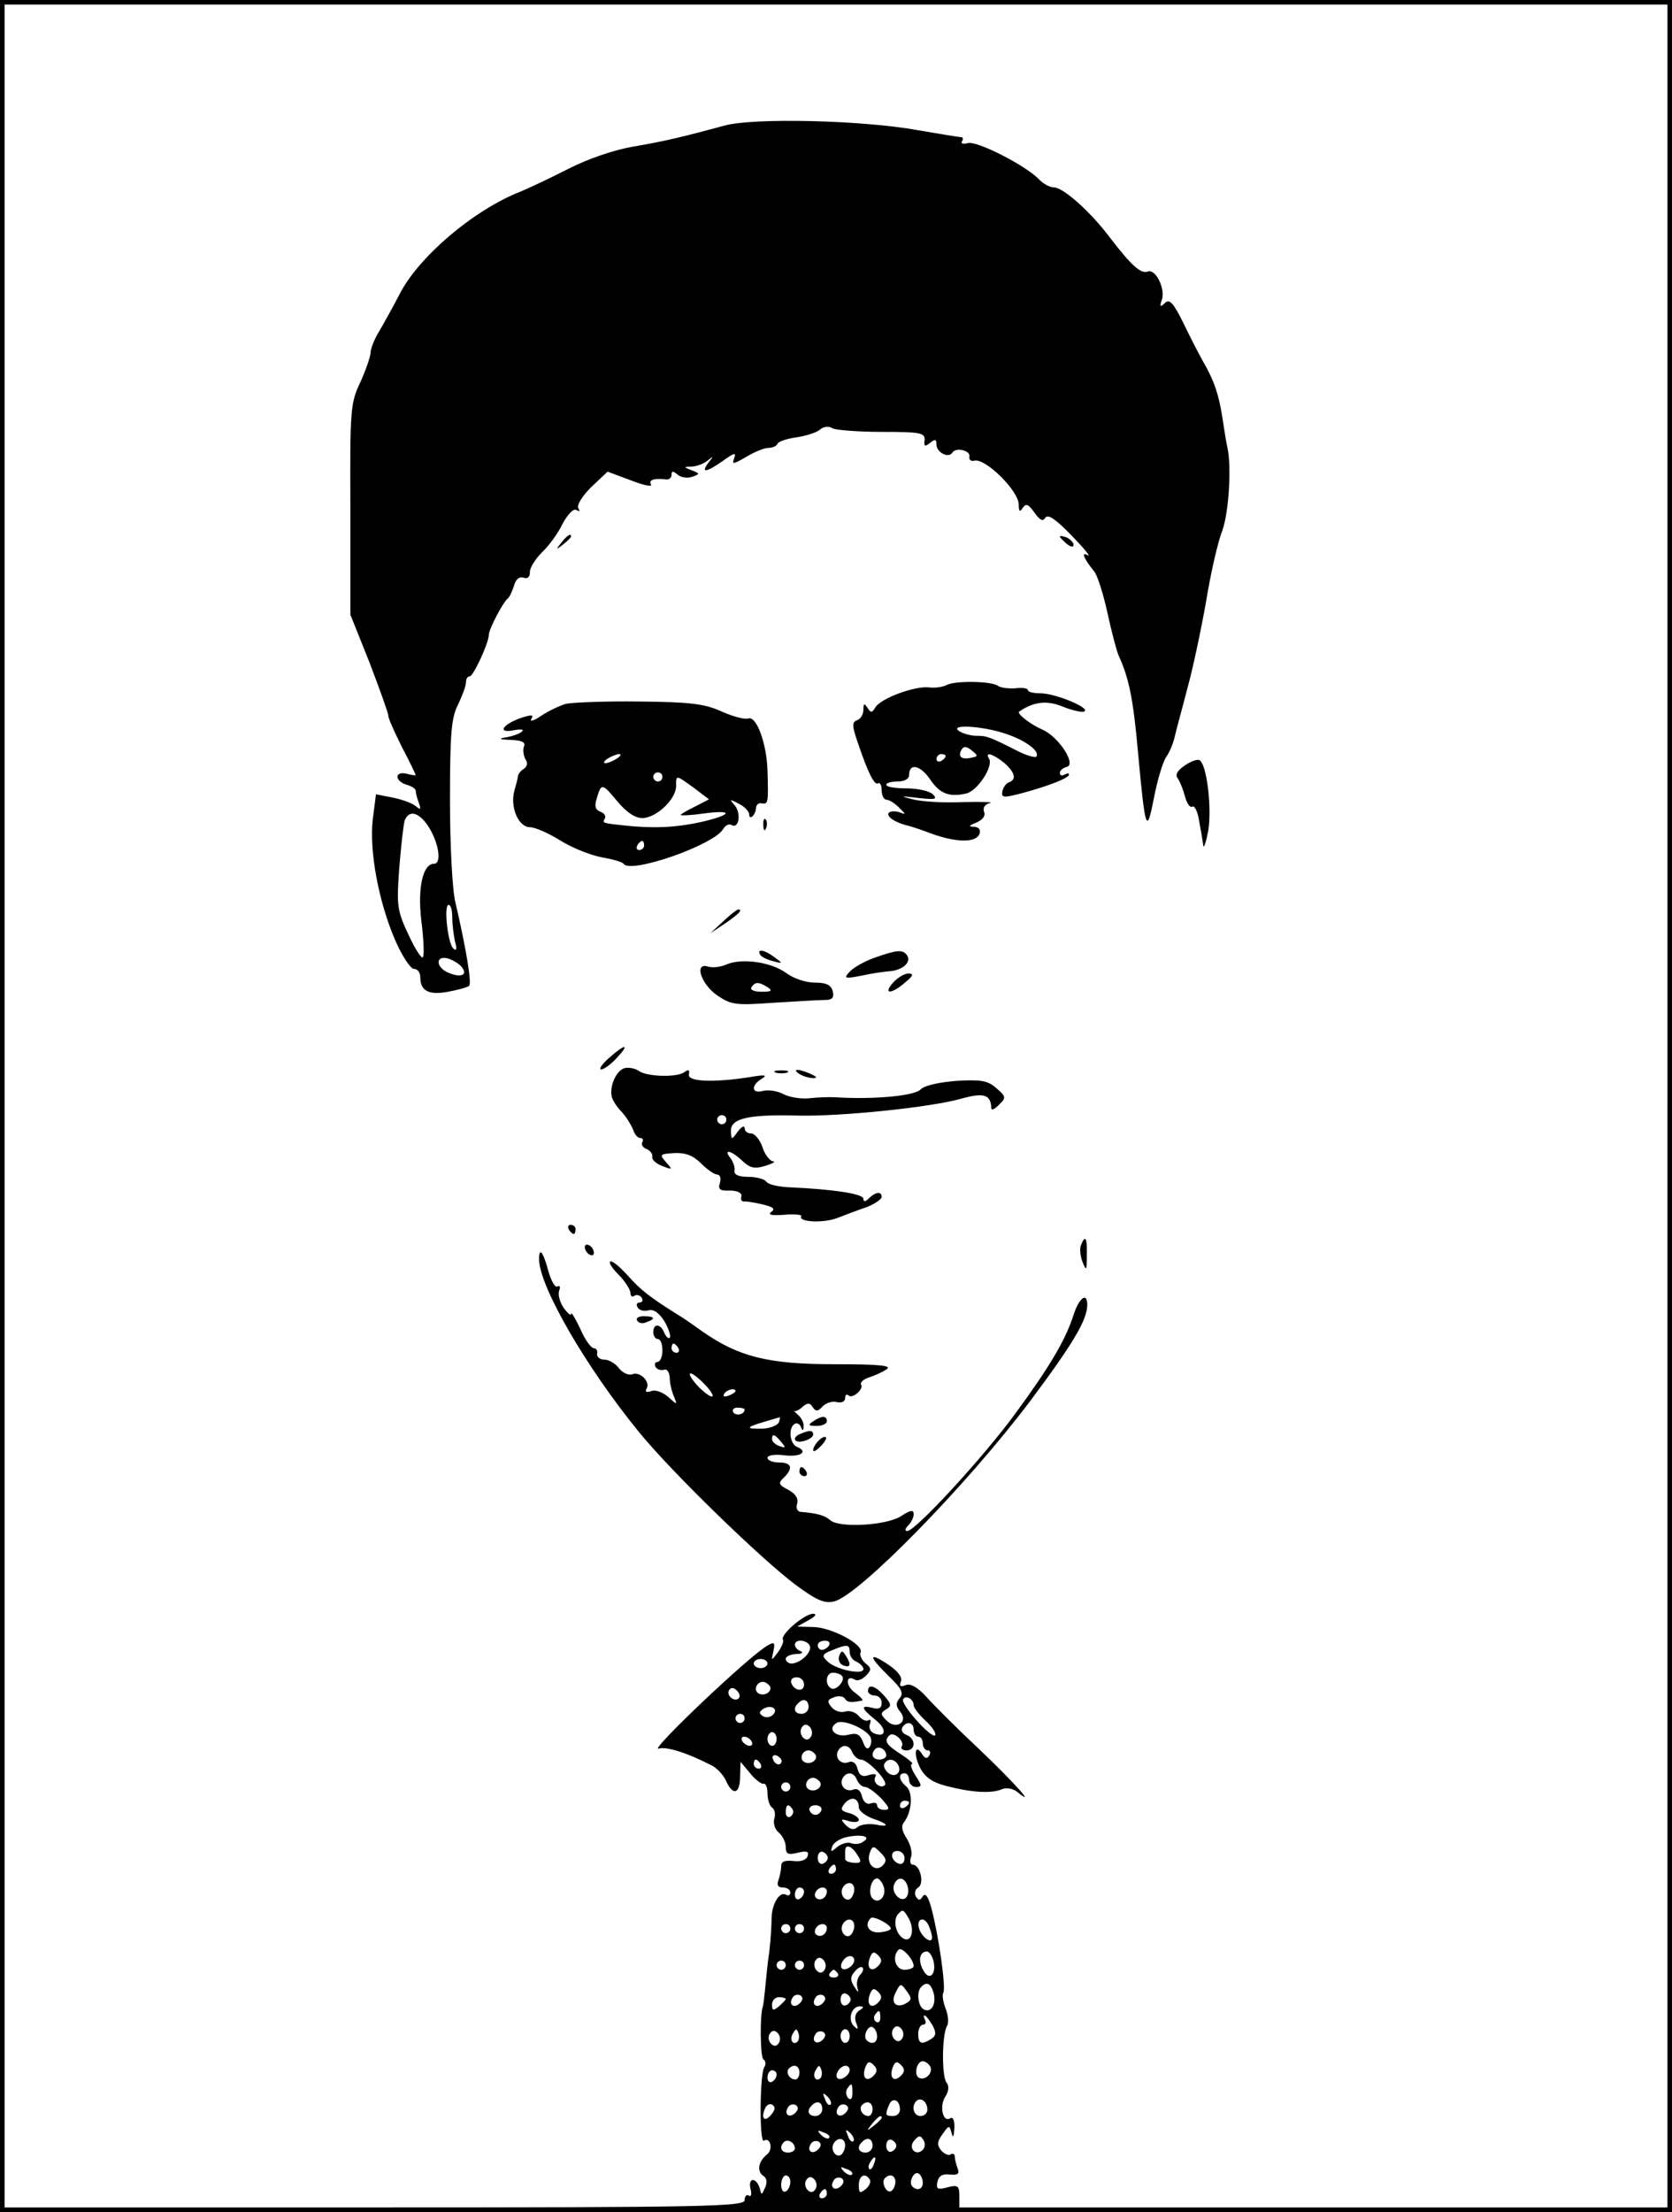 <?xml version="1.0" standalone="no"?>
<!DOCTYPE svg PUBLIC "-//W3C//DTD SVG 20010904//EN"
 "http://www.w3.org/TR/2001/REC-SVG-20010904/DTD/svg10.dtd">
<svg version="1.0" xmlns="http://www.w3.org/2000/svg"
 width="366pt" height="484pt" viewBox="0 0 366 484"
 preserveAspectRatio="xMidYMid meet">

<g transform="translate(0,484) scale(0.1,-0.1)"
fill="#000000" stroke="none">
<path d="M0 2420 l0 -2420 1830 0 1830 0 0 2420 0 2420 -1830 0 -1830 0 0
-2420z m3650 0 l0 -2410 -775 0 -775 0 0 25 c0 22 -3 25 -26 19 -22 -6 -25 -4
-22 12 3 13 11 18 27 16 18 -2 22 2 17 14 -3 8 -6 20 -6 25 0 6 -4 8 -9 5 -5
-3 -14 1 -21 9 -9 11 -9 19 3 35 14 20 15 21 20 3 3 -12 5 -9 6 10 1 17 -3 26
-9 22 -16 -10 -24 26 -11 47 8 12 9 24 3 31 -11 14 -10 106 1 124 4 6 3 23 -3
38 -6 15 -8 31 -5 35 6 10 -10 124 -26 184 -7 26 -13 35 -19 27 -6 -10 -9 -10
-15 -1 -4 7 -2 16 5 20 14 9 4 50 -12 50 -5 0 -7 7 -4 16 4 9 -1 28 -9 41 -11
17 -13 28 -6 36 17 22 20 65 5 78 -16 13 -19 29 -4 29 6 0 10 -7 10 -15 0 -8
7 -15 15 -15 14 0 13 3 -1 25 -9 14 -12 25 -8 25 5 0 -6 10 -23 21 -33 21 -39
30 -26 42 9 9 34 -13 27 -24 -3 -5 2 -9 10 -9 21 0 21 26 0 34 -8 3 -12 10 -9
16 9 15 25 12 25 -5 0 -8 5 -15 10 -15 6 0 10 -7 10 -15 0 -8 5 -15 11 -15 5
0 7 -5 3 -11 -4 -8 -9 -7 -15 2 -16 26 -20 1 -5 -29 11 -21 27 -32 58 -40 54
-14 98 -17 121 -7 10 4 24 2 34 -6 44 -36 -8 22 -86 96 -47 44 -97 94 -113
112 -19 21 -35 30 -45 26 -12 -5 -15 -2 -11 8 4 9 -7 23 -28 37 -44 29 -43 18
1 -25 29 -28 34 -38 24 -49 -9 -11 -8 -18 2 -30 18 -22 -10 -40 -31 -18 -13
13 -13 16 0 24 12 7 11 12 -4 29 -20 23 -36 27 -36 11 0 -5 7 -10 15 -10 8 0
15 -7 15 -16 0 -11 -6 -15 -20 -11 -27 7 -25 -1 5 -25 26 -20 26 -41 -1 -31
-8 3 -13 12 -10 20 3 8 2 12 -3 9 -5 -3 -14 1 -21 9 -7 9 -21 13 -30 10 -9 -3
-23 1 -30 10 -10 12 -9 16 5 21 9 4 20 3 24 -2 5 -9 13 -10 38 -5 4 0 -3 8
-15 17 -21 14 -22 41 -1 29 5 -4 16 0 24 8 13 13 13 17 -1 28 -8 7 -13 18 -10
24 6 17 -65 55 -105 55 l-34 1 25 14 c15 8 19 14 10 14 -19 0 -73 -46 -66 -57
2 -4 -3 -16 -11 -27 -15 -20 -15 -20 -10 2 4 19 2 21 -12 13 -38 -20 -264
-235 -239 -226 16 5 62 -9 114 -36 12 -5 27 -21 33 -34 15 -34 31 -30 31 9 l1
32 21 -25 c11 -14 25 -24 29 -23 5 2 9 -8 9 -21 0 -14 5 -28 10 -31 6 -4 8
-15 5 -24 -3 -10 1 -24 10 -31 8 -7 15 -21 15 -31 0 -16 5 -18 26 -13 20 5 25
3 22 -7 -3 -9 -15 -13 -31 -11 -19 2 -27 -1 -27 -11 0 -9 -3 -22 -6 -31 -4
-11 -1 -16 10 -16 9 0 16 -5 16 -11 0 -5 -4 -8 -9 -5 -14 9 -31 -19 -32 -50 0
-16 -2 -49 -5 -74 -4 -25 -7 -61 -9 -80 -2 -19 -4 -37 -5 -40 -7 -17 -6 -111
1 -116 5 -3 6 -11 2 -17 -10 -15 -11 -167 -1 -161 14 9 21 -19 7 -30 -19 -15
-23 -37 -8 -47 7 -4 9 -14 4 -25 -8 -18 -8 -18 -12 -2 -3 10 -9 18 -15 18 -6
0 -8 -9 -5 -20 3 -11 1 -18 -4 -14 -5 3 -9 -2 -9 -10 0 -14 -83 -16 -810 -16
l-810 0 0 2410 0 2410 1820 0 1820 0 0 -2410z m-1877 -1182 c4 -14 -21 -37
-40 -38 -7 0 -13 5 -13 10 0 6 10 10 23 11 12 0 16 3 10 6 -7 2 -13 9 -13 14
0 14 28 11 33 -3z m42 2 c-3 -5 -10 -10 -16 -10 -5 0 -9 5 -9 10 0 6 7 10 16
10 8 0 12 -4 9 -10z m45 -15 c0 -9 7 -18 15 -21 8 -4 15 -11 15 -16 0 -14 -61
-1 -79 17 -13 12 -11 16 10 24 34 14 39 13 39 -4z m-180 -25 c0 -5 -7 -10 -15
-10 -8 0 -15 5 -15 10 0 6 7 10 15 10 8 0 15 -4 15 -10z m163 -27 c9 -9 -13
-34 -24 -27 -14 8 -11 34 4 34 8 0 17 -3 20 -7z m-83 -19 c0 -17 -22 -14 -28
4 -2 7 3 12 12 12 9 0 16 -7 16 -16z m-75 -3 c7 -12 -12 -24 -25 -16 -11 7 -4
25 10 25 5 0 11 -4 15 -9z m-68 -27 c-9 -9 -28 6 -21 18 4 6 10 6 17 -1 6 -6
8 -13 4 -17z m383 -15 c0 -6 12 -21 27 -35 14 -13 23 -27 20 -31 -8 -8 -77 69
-70 79 6 10 23 0 23 -13z m-230 -4 c0 -8 -7 -15 -15 -15 -16 0 -20 12 -8 23
11 12 23 8 23 -8z m-78 -17 c-6 -6 -16 -7 -22 -3 -9 6 -9 9 1 16 17 10 34 0
21 -13z m-62 -8 c0 -5 -4 -10 -10 -10 -5 0 -10 5 -10 10 0 6 5 10 10 10 6 0
10 -4 10 -10z m275 -40 c3 -5 3 -15 -1 -22 -5 -7 -10 -4 -15 11 -7 17 -14 20
-33 15 -27 -6 -46 13 -25 26 13 9 62 -11 74 -30z m-130 0 c-5 -8 -11 -8 -17
-2 -6 6 -7 16 -3 22 5 8 11 8 17 2 6 -6 7 -16 3 -22z m-75 -5 c0 -8 -4 -15
-10 -15 -5 0 -10 7 -10 15 0 8 5 15 10 15 6 0 10 -7 10 -15z m-55 -5 c3 -5 2
-10 -4 -10 -5 0 -13 5 -16 10 -3 6 -2 10 4 10 5 0 13 -4 16 -10z m221 -25 c4
-8 12 -15 18 -15 16 0 61 -48 53 -56 -9 -9 -28 6 -21 18 4 6 -1 8 -14 4 -14
-5 -21 -1 -25 14 -3 13 -11 18 -20 14 -17 -6 -31 11 -22 26 9 15 25 12 31 -5z
m74 -6 c0 -5 -7 -9 -15 -9 -15 0 -20 12 -9 23 8 8 24 -1 24 -14z m-155 2 c7
-12 -12 -24 -25 -16 -11 7 -4 25 10 25 5 0 11 -4 15 -9z m-74 -14 c-1 -12 -15
-9 -19 4 -3 6 1 10 8 8 6 -3 11 -8 11 -12z m-46 -7 c3 -5 1 -10 -4 -10 -6 0
-11 5 -11 10 0 6 2 10 4 10 3 0 8 -4 11 -10z m300 0 c11 -17 -5 -32 -21 -19
-7 6 -11 15 -8 20 7 12 21 11 29 -1z m-89 -35 c4 -8 11 -15 18 -15 6 0 22 -12
35 -25 18 -20 20 -25 7 -25 -9 0 -16 4 -16 10 0 5 -6 7 -14 4 -8 -3 -16 3 -19
15 -3 14 -11 19 -20 15 -17 -6 -31 11 -22 26 9 15 25 12 31 -5z m-81 -4 c7
-12 -12 -24 -25 -16 -11 7 -4 25 10 25 5 0 11 -4 15 -9z m-65 -11 c0 -5 -4
-10 -10 -10 -5 0 -10 5 -10 10 0 6 5 10 10 10 6 0 10 -4 10 -10z m150 -45 c0
-7 14 -18 30 -24 36 -12 39 -20 5 -13 -14 2 -31 0 -38 -6 -8 -7 -16 -5 -26 5
-12 13 -11 14 8 8 11 -3 21 -2 21 3 0 5 -10 12 -22 15 -18 5 -19 8 -9 21 15
17 31 12 31 -9z m110 11 c0 -3 -4 -8 -10 -11 -5 -3 -10 -1 -10 4 0 6 5 11 10
11 6 0 10 -2 10 -4z m-255 -15 c3 -5 1 -12 -5 -16 -5 -3 -10 1 -10 9 0 18 6
21 15 7z m63 -2 c-2 -6 -8 -10 -13 -10 -5 0 -11 4 -13 10 -2 6 4 11 13 11 9 0
15 -5 13 -11z m91 -69 c-6 -5 -18 -6 -26 -3 -7 3 -21 -1 -30 -8 -14 -12 -16
-12 -11 1 2 8 18 18 34 21 33 6 52 0 33 -11z m-12 -29 c10 -15 8 -18 -8 -17
-11 1 -19 4 -19 9 0 4 0 12 0 17 0 16 14 12 27 -9z m55 -23 c-16 -16 -37 4
-28 28 6 16 8 16 23 1 13 -13 15 -19 5 -29z m-120 17 c0 -5 -5 -11 -11 -13 -6
-2 -11 4 -11 13 0 9 5 15 11 13 6 -2 11 -8 11 -13z m168 -1 c0 -9 -5 -14 -12
-12 -18 6 -21 28 -4 28 9 0 16 -7 16 -16z m-150 -24 c0 -5 -5 -10 -11 -10 -5
0 -7 5 -4 10 3 6 8 10 11 10 2 0 4 -4 4 -10z m104 -37 c8 -21 -10 -41 -24 -27
-11 11 -3 44 10 44 4 0 11 -8 14 -17z m52 2 c3 -8 3 -19 -1 -25 -10 -16 -35 7
-28 26 7 18 22 18 29 -1z m-116 -9 c0 -8 -4 -17 -9 -21 -12 -7 -24 12 -16 25
9 15 25 12 25 -4z m-110 -5 c0 -6 -4 -13 -10 -16 -5 -3 -10 1 -10 9 0 9 5 16
10 16 6 0 10 -4 10 -9z m50 1 c0 -13 -12 -22 -22 -16 -10 6 -1 24 13 24 5 0 9
-4 9 -8z m180 -61 c14 -27 3 -56 -16 -40 -15 12 -19 41 -7 52 9 10 11 9 23
-12z m-40 -21 c0 -3 -11 -7 -25 -8 -23 -2 -34 16 -19 31 6 6 44 -14 44 -23z
m-80 6 c0 -8 -4 -17 -9 -21 -12 -7 -24 12 -16 25 9 15 25 12 25 -4z m164 -2
c11 -27 7 -37 -9 -24 -16 14 -20 40 -6 40 5 0 12 -7 15 -16z m-304 -4 c0 -5
-4 -10 -10 -10 -5 0 -10 5 -10 10 0 6 5 10 10 10 6 0 10 -4 10 -10z m30 0 c0
-5 -4 -10 -10 -10 -5 0 -10 5 -10 10 0 6 5 10 10 10 6 0 10 -4 10 -10z m50 2
c0 -13 -12 -22 -22 -16 -10 6 -1 24 13 24 5 0 9 -4 9 -8z m190 -84 c0 -4 -9
-8 -20 -8 -20 0 -28 29 -13 44 7 7 33 -21 33 -36z m-78 0 c-15 -15 -26 -4 -18
18 5 13 9 15 18 6 9 -9 9 -15 0 -24z m121 13 c8 -31 -9 -47 -22 -22 -12 21 -8
41 8 41 5 0 11 -9 14 -19z m-238 -21 c-5 -8 -11 -8 -17 -2 -6 6 -7 16 -3 22 5
8 11 8 17 2 6 -6 7 -16 3 -22z m65 21 c0 -12 -20 -25 -27 -18 -7 7 6 27 18 27
5 0 9 -4 9 -9z m-150 -11 c0 -5 -4 -10 -10 -10 -5 0 -10 5 -10 10 0 6 5 10 10
10 6 0 10 -4 10 -10z m40 0 c0 -5 -4 -10 -10 -10 -5 0 -10 5 -10 10 0 6 5 10
10 10 6 0 10 -4 10 -10z m123 -21 c-6 -6 -9 -19 -6 -28 3 -12 2 -12 -7 2 -9
14 -9 22 1 33 6 8 14 12 17 9 3 -3 1 -10 -5 -16z m-49 3 c3 -5 -1 -9 -9 -9 -8
0 -12 4 -9 9 3 4 7 8 9 8 2 0 6 -4 9 -8z m150 -65 c-22 -13 -36 1 -23 24 10
20 11 20 24 2 11 -15 11 -19 -1 -26z m60 21 c6 -25 -7 -44 -23 -34 -12 8 -15
39 -4 49 12 12 21 7 27 -15z m-122 -20 c-15 -15 -26 -4 -18 18 5 13 9 15 18 6
9 -9 9 -15 0 -24z m-171 -1 c-13 -13 -26 -3 -16 12 3 6 11 8 17 5 6 -4 6 -10
-1 -17z m50 0 c-13 -13 -26 -3 -16 12 3 6 11 8 17 5 6 -4 6 -10 -1 -17z m61 8
c0 -5 -5 -11 -11 -13 -6 -2 -11 4 -11 13 0 9 5 15 11 13 6 -2 11 -8 11 -13z
m-142 1 c0 -2 -7 -9 -15 -16 -12 -10 -15 -10 -15 4 0 9 7 16 15 16 8 0 15 -2
15 -4z m161 -25 c-9 -6 -11 -16 -7 -27 6 -15 4 -16 -5 -7 -14 14 -5 43 13 43
10 0 9 -3 -1 -9z m46 -16 c0 -8 -4 -12 -9 -9 -5 3 -6 10 -3 15 9 13 12 11 12
-6z m114 -16 c9 -17 8 -23 -2 -30 -22 -14 -29 -11 -29 11 0 11 5 20 11 20 5 0
7 5 4 10 -3 6 -4 10 -1 10 3 0 10 -10 17 -21z m-121 -25 c0 -14 -12 -19 -23
-8 -9 9 4 35 14 28 5 -3 9 -12 9 -20z m55 -4 c-5 -8 -11 -8 -17 -2 -6 6 -7 16
-3 22 5 8 11 8 17 2 6 -6 7 -16 3 -22z m-270 -10 c-5 -8 -11 -8 -17 -2 -6 6
-7 16 -3 22 5 8 11 8 17 2 6 -6 7 -16 3 -22z m41 3 c-10 -10 -19 5 -10 18 6
11 8 11 12 0 2 -7 1 -15 -2 -18z m55 4 c-13 -13 -26 -3 -16 12 3 6 11 8 17 5
6 -4 6 -10 -1 -17z m59 8 c0 -8 -4 -15 -10 -15 -5 0 -10 7 -10 15 0 8 5 15 10
15 6 0 10 -7 10 -15z m52 -87 c-15 -15 -26 -4 -18 18 5 13 9 15 18 6 9 -9 9
-15 0 -24z m60 0 c-15 -15 -26 -4 -18 18 5 13 9 15 18 6 9 -9 9 -15 0 -24z
m64 21 c8 -14 -11 -33 -25 -25 -11 7 -4 36 9 36 5 0 12 -5 16 -11z m-286 -14
c0 -8 -4 -15 -9 -15 -13 0 -22 16 -14 24 11 11 23 6 23 -9z m46 -12 c-10 -10
-19 5 -10 18 6 11 8 11 12 0 2 -7 1 -15 -2 -18z m64 18 c0 -12 -20 -25 -27
-18 -7 7 6 27 18 27 5 0 9 -4 9 -9z m-160 -10 c0 -6 -4 -13 -10 -16 -5 -3 -10
1 -10 9 0 9 5 16 10 16 6 0 10 -4 10 -9z m166 -41 c0 -12 -4 -16 -9 -11 -5 5
-6 14 -3 20 10 15 12 14 12 -9z m-48 -25 c-3 -3 -9 2 -12 12 -6 14 -5 15 5 6
7 -7 10 -15 7 -18z m152 -11 c0 -8 -7 -14 -15 -14 -17 0 -18 2 -9 24 7 18 24
12 24 -10z m60 0 c0 -8 -7 -14 -15 -14 -15 0 -21 21 -9 33 10 9 24 -2 24 -19z
m-341 -10 c-14 -18 -24 -11 -15 11 3 9 11 13 16 10 8 -5 7 -11 -1 -21z m52 3
c-13 -13 -26 -3 -16 12 3 6 11 8 17 5 6 -4 6 -10 -1 -17z m59 8 c0 -8 -7 -15
-15 -15 -16 0 -20 12 -8 23 11 12 23 8 23 -8z m51 -8 c-13 -13 -26 -3 -16 12
3 6 11 8 17 5 6 -4 6 -10 -1 -17z m59 8 c0 -8 -4 -15 -9 -15 -13 0 -22 16 -14
24 11 11 23 6 23 -9z m20 -19 c0 -2 -8 -10 -17 -17 -16 -13 -17 -12 -4 4 13
16 21 21 21 13z m-115 -44 c-3 -3 -11 0 -18 7 -9 10 -8 11 6 5 10 -3 15 -9 12
-12z m53 -7 c-3 -3 -9 2 -12 12 -6 14 -5 15 5 6 7 -7 10 -15 7 -18z m152 -19
c-15 -15 -33 4 -19 20 10 12 14 12 20 2 5 -7 4 -17 -1 -22z m-280 3 c0 -5 -7
-9 -15 -9 -15 0 -20 12 -9 23 8 8 24 -1 24 -14z m51 -2 c-13 -13 -26 -3 -16
12 3 6 11 8 17 5 6 -4 6 -10 -1 -17z m59 9 c0 -8 -4 -17 -9 -21 -12 -7 -24 12
-16 25 9 15 25 12 25 -4z m60 -1 c0 -8 -7 -15 -15 -15 -16 0 -20 12 -8 23 11
12 23 8 23 -8z m52 0 c0 -5 -5 -11 -11 -13 -6 -2 -11 4 -11 13 0 9 5 15 11 13
6 -2 11 -8 11 -13z m-49 -40 c-3 -9 -8 -14 -10 -11 -3 3 -2 9 2 15 9 16 15 13
8 -4z m-48 -23 c-3 -3 -11 0 -18 7 -9 10 -8 11 6 5 10 -3 15 -9 12 -12z m155
-18 c0 -14 -12 -19 -23 -8 -9 9 4 35 14 28 5 -3 9 -12 9 -20z m-290 2 c0 -8
-4 -18 -10 -21 -5 -3 -10 3 -10 14 0 12 5 21 10 21 6 0 10 -6 10 -14z m55 -16
c-5 -8 -11 -8 -17 -2 -6 6 -7 16 -3 22 5 8 11 8 17 2 6 -6 7 -16 3 -22z m56 7
c-13 -13 -26 -3 -16 12 3 6 11 8 17 5 6 -4 6 -10 -1 -17z m63 14 c3 -5 -1 -14
-9 -21 -13 -10 -15 -9 -15 9 0 21 14 28 24 12z m56 -5 c0 -8 -4 -17 -9 -20
-10 -7 -23 19 -14 28 11 11 23 6 23 -8z m-150 -26 c0 -5 -5 -10 -11 -10 -5 0
-7 5 -4 10 3 6 8 10 11 10 2 0 4 -4 4 -10z"/>
<path d="M1585 4565 c-92 -25 -130 -34 -200 -46 -41 -7 -99 -27 -140 -48 -39
-20 -86 -42 -105 -50 -103 -40 -225 -144 -266 -226 -14 -27 -34 -63 -44 -80
-10 -16 -19 -38 -19 -48 -1 -10 -11 -39 -23 -65 -21 -44 -22 -61 -21 -277 l0
-230 42 -105 c22 -58 41 -110 41 -116 0 -6 14 -37 30 -69 17 -32 30 -60 30
-61 0 -1 -9 0 -20 3 -12 3 -20 0 -20 -7 0 -6 9 -14 20 -17 11 -3 20 -9 20 -13
0 -5 3 -17 7 -27 5 -15 4 -16 -8 -6 -8 6 -30 14 -50 18 l-36 7 -7 -55 c-8 -69
13 -181 49 -264 15 -35 34 -63 41 -63 8 0 14 -8 14 -18 0 -30 18 -40 61 -32
22 4 43 10 46 13 6 6 -7 83 -30 182 -7 28 -12 126 -12 225 0 147 3 180 18 209
9 19 17 40 17 48 0 7 3 13 8 13 8 0 42 73 42 91 0 12 31 71 41 79 4 3 10 15
14 28 4 15 12 21 21 18 9 -3 14 1 14 13 0 9 12 28 26 42 14 13 35 41 45 62 12
22 24 35 31 31 7 -4 8 -3 4 4 -4 7 9 27 28 46 l36 34 51 -19 c28 -11 48 -15
44 -9 -6 10 7 14 33 11 6 -1 12 3 12 10 0 9 3 9 14 0 7 -6 22 -8 32 -4 17 6
16 7 -2 14 -18 7 -18 8 1 8 12 1 27 7 35 14 12 10 12 9 1 -5 -18 -24 -5 -22
32 4 24 17 29 19 24 5 -5 -14 -2 -13 26 3 18 11 40 20 49 20 9 0 18 4 20 9 2
5 20 11 41 14 20 3 44 10 52 17 8 7 20 8 27 3 7 -4 56 -8 108 -8 85 0 95 -2
94 -18 -2 -14 1 -15 12 -6 11 9 14 8 14 -4 0 -17 27 -31 35 -17 8 12 40 4 37
-9 -1 -7 3 -11 11 -9 24 6 97 -66 97 -96 0 -16 3 -17 9 -7 7 10 12 8 25 -10
12 -17 19 -21 24 -12 6 9 23 -3 58 -39 27 -28 43 -47 35 -43 -15 9 -9 -7 14
-35 7 -8 20 -49 29 -90 9 -41 20 -84 25 -95 23 -50 32 -98 42 -210 16 -173 19
-183 35 -101 7 37 19 78 27 90 8 11 16 32 19 46 3 14 16 60 27 103 12 43 30
128 41 190 10 62 26 132 36 157 14 40 20 138 11 180 -2 8 -7 38 -11 65 -8 52
-18 82 -43 125 -8 14 -27 51 -42 82 -22 45 -31 55 -41 45 -10 -10 -12 -8 -7 6
9 24 -13 69 -30 63 -15 -6 -35 11 -84 75 -43 57 -102 109 -122 109 -9 0 -24 8
-34 19 -30 30 -134 83 -154 78 -10 -3 -17 -1 -13 4 3 5 2 9 -3 9 -4 0 -46 7
-93 15 -120 22 -361 28 -425 10z m-645 -1537 c21 -35 27 -78 10 -78 -24 0 -36
-51 -28 -122 5 -39 7 -76 4 -82 -2 -6 -16 15 -31 47 -26 55 -27 65 -21 148 4
48 9 95 12 104 10 25 33 17 54 -17z m50 -195 c0 -16 3 -39 6 -53 5 -17 3 -22
-4 -15 -12 12 -21 95 -10 95 5 0 8 -12 8 -27z m20 -108 c15 -18 0 -25 -27 -14
-29 11 -31 39 -3 32 10 -3 24 -11 30 -18z"/>
<path d="M1229 3653 c-13 -16 -12 -17 4 -4 9 7 17 15 17 17 0 8 -8 3 -21 -13z"/>
<path d="M2320 3666 c0 -2 7 -9 15 -16 9 -7 15 -8 15 -2 0 5 -7 12 -15 16 -8
3 -15 4 -15 2z"/>
<path d="M2072 3341 c-8 -4 -25 -7 -39 -5 -32 3 -105 -24 -117 -44 -7 -12 -10
-12 -17 -1 -7 11 -9 10 -9 -4 0 -10 -6 -20 -14 -23 -11 -4 -11 -12 1 -47 23
-68 37 -96 45 -91 4 3 8 -4 8 -15 0 -12 5 -21 11 -21 6 0 18 -8 27 -17 16 -16
16 -16 0 -10 -10 3 -20 2 -23 -2 -4 -8 13 -20 40 -27 6 -1 30 -9 54 -18 55
-20 97 -20 105 -1 3 10 -1 15 -12 16 -13 0 -11 3 5 9 14 6 21 15 17 24 -3 9 2
16 13 19 10 2 -16 3 -59 2 -42 -2 -91 1 -110 6 -29 7 -27 8 12 3 37 -4 43 -3
32 8 -7 7 -33 13 -57 13 -25 0 -45 3 -45 8 0 4 11 7 25 7 15 0 25 6 25 14 0
27 24 22 45 -8 22 -33 43 -41 81 -32 25 7 59 60 49 76 -10 16 8 11 33 -9 24
-21 28 -37 10 -43 -6 -2 -12 -11 -14 -20 -2 -14 3 -14 45 -3 59 16 101 33 101
40 0 4 -4 3 -10 0 -5 -3 -10 -2 -10 4 0 5 7 11 15 13 22 5 -17 65 -52 81 -28
12 -58 36 -52 40 32 22 61 25 95 11 20 -8 41 -13 47 -11 17 7 -63 40 -95 40
-16 0 -28 3 -28 7 0 4 -12 6 -27 4 -15 -1 -32 1 -38 5 -13 11 -96 12 -113 2z
m131 -107 c44 -15 75 -39 65 -50 -3 -2 -21 3 -39 12 -63 32 -69 34 -91 34 -13
0 -30 5 -38 10 -25 16 51 12 103 -6z m-77 -52 c-22 -5 -30 3 -21 18 5 8 11 7
22 -2 15 -12 14 -13 -1 -16z m-56 4 c0 -3 -4 -8 -10 -11 -5 -3 -10 -1 -10 4 0
6 5 11 10 11 6 0 10 -2 10 -4z"/>
<path d="M1239 3300 c-14 -4 -39 -16 -54 -26 -16 -11 -26 -14 -22 -7 6 9 1 10
-23 2 -40 -14 -52 -34 -16 -27 15 3 24 2 19 -2 -4 -5 -19 -10 -33 -13 -20 -3
-19 -5 9 -6 23 -1 32 -5 28 -14 -3 -8 -1 -20 3 -28 6 -8 4 -16 -3 -21 -7 -4
-12 -11 -13 -15 0 -4 -4 -19 -8 -33 -10 -36 9 -80 34 -80 11 0 41 -13 68 -30
26 -16 67 -32 90 -36 23 -4 44 -10 47 -14 14 -23 198 41 218 76 5 8 12 12 18
9 16 -10 22 24 8 42 -13 15 -12 15 9 4 12 -6 22 -17 22 -23 0 -15 15 0 15 15
1 7 6 11 13 9 14 -2 14 3 12 73 -2 59 -24 119 -42 113 -7 -3 -33 4 -58 15 -37
17 -69 21 -180 22 -74 1 -147 -2 -161 -5z m111 -120 c-8 -5 -19 -10 -25 -10
-5 0 -3 5 5 10 8 5 20 10 25 10 6 0 3 -5 -5 -10z m100 -40 c0 -5 -4 -10 -10
-10 -5 0 -10 5 -10 10 0 6 5 10 10 10 6 0 10 -4 10 -10z m69 -24 l33 -25 -31
-16 c-17 -8 -31 -17 -31 -18 0 -2 23 -1 50 3 68 9 63 -3 -7 -19 -56 -12 -104
-14 -168 -7 -46 5 -47 5 -41 15 3 5 -1 12 -10 15 -11 4 -13 13 -8 28 10 35 12
35 45 -5 20 -24 39 -37 55 -37 30 0 74 41 74 70 0 25 -1 25 39 -4z m-109 -126
c0 -5 -5 -10 -11 -10 -5 0 -7 5 -4 10 3 6 8 10 11 10 2 0 4 -4 4 -10z"/>
<path d="M2592 3164 c-15 -10 -20 -20 -14 -27 5 -7 12 -25 16 -40 4 -15 11
-25 16 -22 5 3 12 -11 15 -32 4 -21 8 -45 9 -53 1 -8 6 7 11 33 8 53 -4 148
-20 154 -6 2 -21 -4 -33 -13z"/>
<path d="M1671 3034 c0 -11 3 -14 6 -6 3 7 2 16 -1 19 -3 4 -6 -2 -5 -13z"/>
<path d="M1583 2824 l-28 -26 33 22 c29 20 39 30 28 30 -3 0 -18 -12 -33 -26z"/>
<path d="M1664 2751 c3 -5 16 -11 28 -14 22 -6 22 -5 4 8 -22 17 -40 20 -32 6z"/>
<path d="M1916 2745 c-21 -7 -46 -21 -55 -30 -15 -16 -13 -17 24 -10 22 5 50
9 63 10 27 2 47 19 38 34 -9 14 -22 13 -70 -4z"/>
<path d="M1591 2730 c-13 -6 -31 -8 -41 -5 -31 10 -16 -38 20 -63 31 -21 41
-22 125 -16 49 3 100 6 111 6 16 0 20 5 17 19 -4 14 -14 19 -40 19 -19 0 -46
9 -62 21 -33 24 -96 33 -130 19z m89 -50 c12 -8 9 -10 -13 -10 -16 0 -26 4
-22 10 8 12 16 12 35 0z"/>
<path d="M1955 2690 c-23 -26 -4 -26 26 0 18 15 20 19 8 20 -9 0 -24 -9 -34
-20z"/>
<path d="M1333 2525 c-15 -13 -23 -25 -17 -25 6 0 21 11 34 25 30 32 19 32
-17 0z"/>
<path d="M1368 2503 c-18 -4 -34 -38 -29 -62 1 -7 11 -23 22 -34 10 -11 21
-29 25 -39 3 -10 10 -18 15 -18 6 0 8 -4 5 -9 -3 -5 1 -12 9 -15 8 -3 14 -11
13 -17 -2 -6 8 -15 21 -20 23 -9 24 -9 9 8 -15 17 -14 18 18 20 25 1 41 -5 59
-23 13 -13 29 -24 35 -24 6 0 9 -8 6 -18 -5 -14 0 -18 21 -17 17 0 27 -5 26
-12 -2 -7 0 -12 5 -12 4 1 22 -2 40 -6 25 -6 30 -10 20 -17 -8 -6 1 -8 29 -6
23 2 39 0 37 -3 -8 -13 48 -16 79 -4 18 7 47 18 65 24 17 7 32 17 32 22 0 13
-14 11 -28 -3 -8 -8 -12 -8 -12 -1 0 11 -68 21 -160 25 -25 1 -48 6 -52 12 -4
6 -22 11 -40 11 -22 0 -32 5 -30 14 1 7 -3 19 -9 27 -17 21 2 17 26 -6 17 -16
27 -18 50 -11 17 5 24 10 17 10 -7 1 -18 15 -23 31 -6 17 -17 30 -25 30 -8 0
-14 5 -14 12 0 6 -7 3 -15 -8 -14 -19 -14 -19 -15 2 0 27 38 36 148 33 94 -2
289 18 356 37 50 14 65 9 66 -21 0 -5 8 -2 17 8 16 15 15 18 -6 36 -19 17 -34
19 -87 16 -38 -3 -71 -10 -79 -19 -14 -14 -102 -22 -185 -17 -14 1 -40 0 -58
-2 -18 -2 -44 2 -57 9 -13 7 -33 10 -45 7 -25 -7 -27 12 -2 27 13 8 6 9 -28 3
-78 -12 -135 -10 -132 6 2 10 -1 12 -10 5 -16 -12 -83 -10 -100 3 -7 5 -21 8
-30 6z m222 -113 c0 -5 -4 -10 -10 -10 -5 0 -10 5 -10 10 0 6 5 10 10 10 6 0
10 -4 10 -10z"/>
<path d="M1698 2493 c6 -2 18 -2 25 0 6 3 1 5 -13 5 -14 0 -19 -2 -12 -5z"/>
<path d="M1750 2490 c8 -5 22 -9 30 -9 10 0 8 3 -5 9 -27 12 -43 12 -25 0z"/>
<path d="M1245 2150 c3 -5 8 -10 11 -10 2 0 4 5 4 10 0 6 -5 10 -11 10 -5 0
-7 -4 -4 -10z"/>
<path d="M2366 2115 c-3 -8 -1 -25 4 -37 8 -20 9 -18 9 15 1 39 -3 47 -13 22z"/>
<path d="M1280 2111 c0 -5 5 -13 10 -16 6 -3 10 -2 10 4 0 5 -4 13 -10 16 -5
3 -10 2 -10 -4z"/>
<path d="M1180 2085 c0 -59 103 -237 220 -380 73 -89 268 -278 342 -333 46
-34 63 -41 84 -36 55 14 289 253 428 437 95 127 126 179 126 212 0 29 -18 15
-30 -22 -17 -54 -53 -115 -129 -218 -68 -93 -217 -255 -235 -255 -6 0 -5 5 2
12 7 7 12 18 12 25 0 10 -7 9 -27 -4 -31 -21 -137 -27 -156 -9 -11 10 -28 15
-65 18 -7 1 -10 9 -7 18 3 11 -3 21 -19 30 -22 11 -23 15 -10 27 21 21 17 33
-11 33 -14 0 -25 5 -25 10 0 6 15 8 35 6 36 -5 56 7 30 18 -16 6 -20 41 -6 50
5 4 12 0 14 -6 4 -10 6 -9 6 1 1 8 -5 19 -12 25 -7 6 -10 10 -8 9 2 -2 11 2
18 9 11 9 16 9 22 -1 7 -10 11 -10 22 2 7 7 21 12 31 9 10 -2 18 1 18 9 0 7 3
9 7 6 8 -9 34 13 28 23 -3 5 5 12 17 16 13 4 30 12 39 18 12 8 -15 11 -115 11
-144 0 -209 16 -289 72 -22 16 -47 33 -56 38 -59 37 -79 53 -105 82 -16 18
-33 33 -39 33 -6 0 1 -13 16 -28 15 -15 27 -34 27 -41 0 -7 4 -10 9 -6 5 3 12
1 16 -5 3 -5 1 -10 -5 -10 -6 0 -8 -5 -4 -11 3 -6 14 -9 24 -6 11 3 23 -6 35
-25 9 -16 14 -32 11 -35 -3 -3 -8 2 -12 11 -8 20 -24 21 -24 1 0 -8 5 -15 10
-15 6 0 10 -11 10 -25 0 -14 -5 -25 -11 -25 -5 0 -7 -5 -4 -11 4 -6 12 -8 19
-6 6 2 11 -5 12 -17 0 -11 4 -30 9 -41 8 -20 8 -20 -13 -1 -12 10 -28 16 -37
12 -10 -3 -13 -2 -10 5 10 15 -14 39 -31 32 -8 -3 -21 3 -29 13 -7 10 -22 19
-32 19 -10 0 -17 6 -16 13 2 6 -2 12 -7 12 -6 0 -20 19 -30 43 -11 23 -20 38
-20 32 0 -5 -7 1 -16 13 -9 13 -13 30 -10 38 3 8 2 12 -4 9 -5 -3 -14 13 -20
35 -11 41 -20 52 -20 25z m305 -195 c3 -5 1 -10 -4 -10 -6 0 -11 5 -11 10 0 6
2 10 4 10 3 0 8 -4 11 -10z m75 -104 c0 -5 -11 1 -25 14 -14 13 -25 28 -25 33
0 12 50 -35 50 -47z m50 10 c0 -2 -7 -7 -16 -10 -8 -3 -12 -2 -9 4 6 10 25 14
25 6z m20 -40 c0 -11 -19 -15 -25 -6 -3 5 1 10 9 10 9 0 16 -2 16 -4z m75 -28
c-3 -7 -19 -13 -35 -14 -39 -1 -38 3 3 15 17 5 33 10 34 10 1 1 0 -5 -2 -11z
m5 -43 c11 -13 10 -14 -4 -9 -9 3 -16 10 -16 15 0 13 6 11 20 -6z"/>
<path d="M1395 1950 c3 -5 12 -7 20 -3 21 7 19 13 -6 13 -11 0 -18 -4 -14 -10z"/>
<path d="M1780 1730 c-12 -8 -11 -10 8 -10 12 0 22 5 22 10 0 13 -11 13 -30 0z"/>
<path d="M1753 1703 c-21 -8 -15 -22 7 -16 11 3 20 9 20 14 0 10 -8 10 -27 2z"/>
<path d="M1792 1688 c-7 -7 -12 -16 -12 -21 0 -5 7 -1 16 8 9 9 14 18 12 20
-2 3 -10 -1 -16 -7z"/>
<path d="M1750 1620 c0 -5 5 -10 11 -10 5 0 7 5 4 10 -3 6 -8 10 -11 10 -2 0
-4 -4 -4 -10z"/>
<path d="M1837 1217 c-3 -9 1 -18 9 -21 16 -6 18 2 5 22 -7 11 -9 11 -14 -1z"/>
</g>
</svg>
